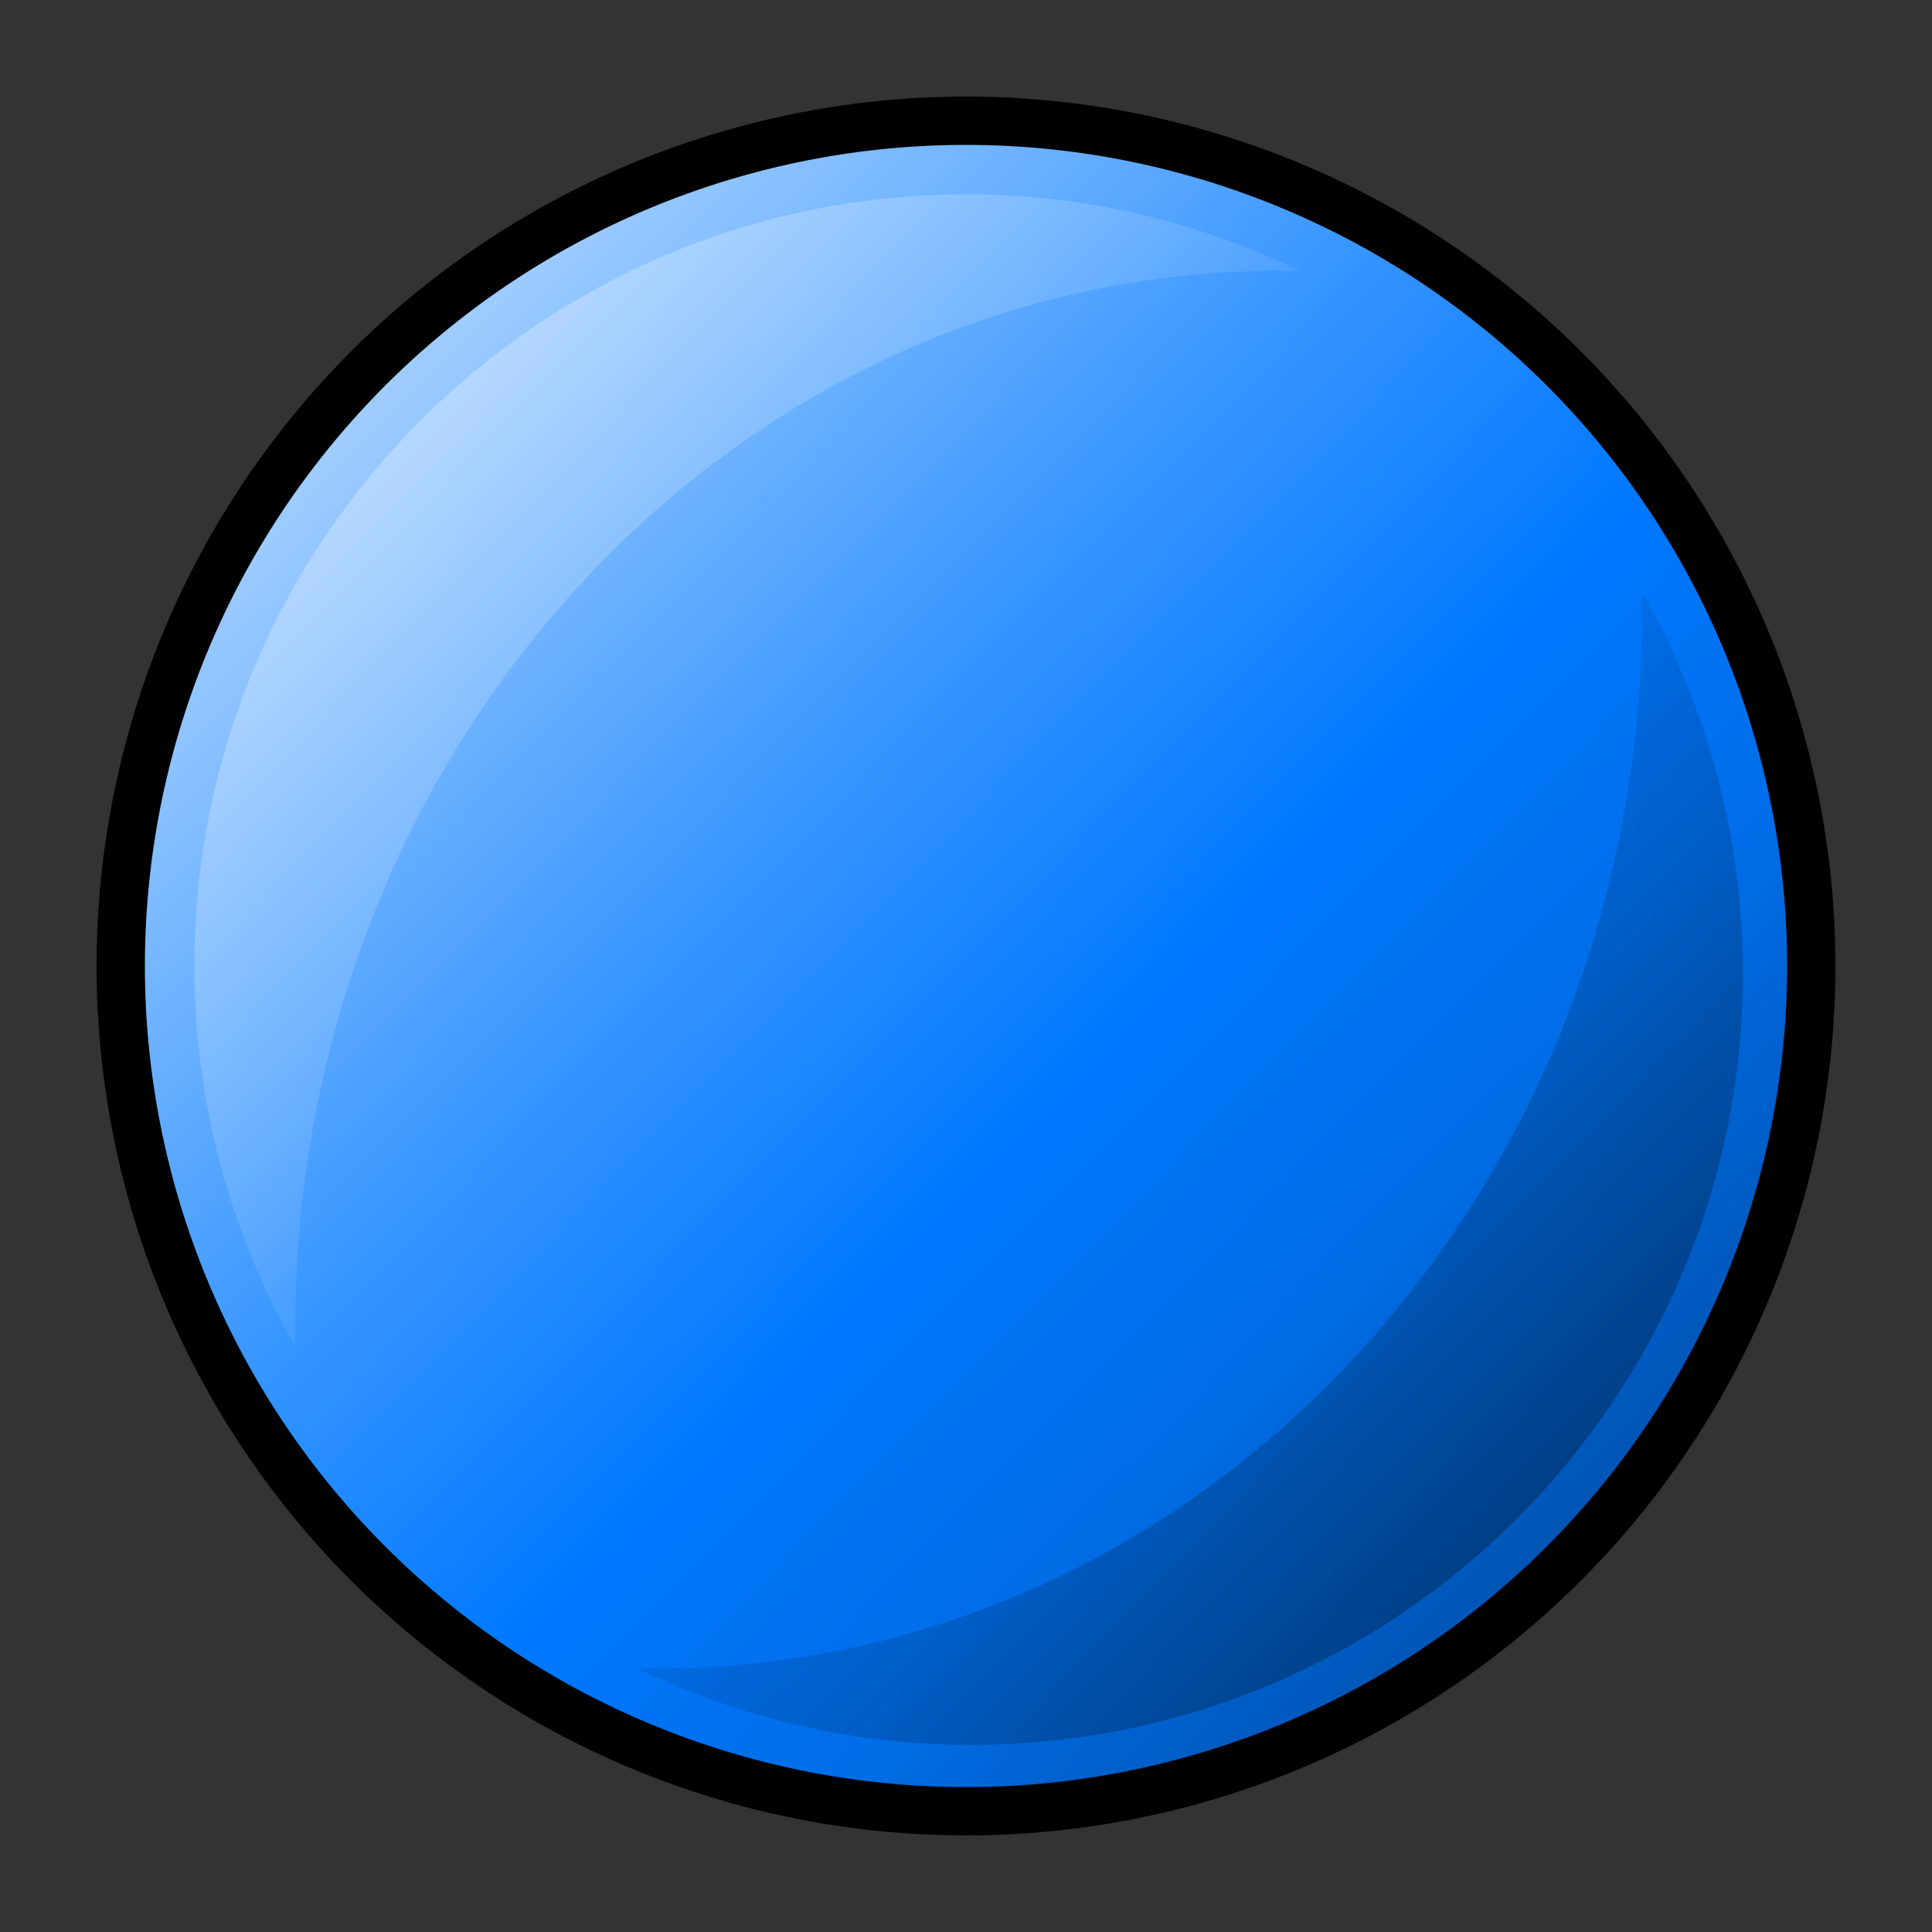 <?xml version="1.0" encoding="UTF-8" standalone="no"?>
<!-- Created with Inkscape (http://www.inkscape.org/) -->
<svg
   xmlns:dc="http://purl.org/dc/elements/1.1/"
   xmlns:cc="http://web.resource.org/cc/"
   xmlns:rdf="http://www.w3.org/1999/02/22-rdf-syntax-ns#"
   xmlns:svg="http://www.w3.org/2000/svg"
   xmlns="http://www.w3.org/2000/svg"
   xmlns:xlink="http://www.w3.org/1999/xlink"
   xmlns:sodipodi="http://sodipodi.sourceforge.net/DTD/sodipodi-0.dtd"
   xmlns:inkscape="http://www.inkscape.org/namespaces/inkscape"
   width="64px"
   height="64px"
   id="svg1872"
   sodipodi:version="0.32"
   inkscape:version="0.44"
   sodipodi:docbase="/home/maurizio/kboard/theme/Pieces/ReversiSVG"
   sodipodi:docname="blue.svg">
  <rect width="100%" height="100%" fill="#333333" stroke="none"/>
  <defs
     id="defs1874">
    <linearGradient
       id="linearGradient2807">
      <stop
         id="stop2809"
         offset="0"
         style="stop-color:black;stop-opacity:0.412;" />
      <stop
         id="stop2811"
         offset="1"
         style="stop-color:black;stop-opacity:0;" />
    </linearGradient>
    <linearGradient
       id="linearGradient2783">
      <stop
         style="stop-color:#004798;stop-opacity:1;"
         offset="0"
         id="stop2785" />
      <stop
         id="stop2795"
         offset="0.27"
         style="stop-color:#006de7;stop-opacity:1;" />
      <stop
         id="stop2791"
         offset="0.43"
         style="stop-color:#0078ff;stop-opacity:1;" />
      <stop
         style="stop-color:#3a97ff;stop-opacity:1;"
         offset="0.625"
         id="stop2793" />
      <stop
         style="stop-color:#c0deff;stop-opacity:1;"
         offset="1"
         id="stop2787" />
    </linearGradient>
    <linearGradient
       id="linearGradient2775">
      <stop
         style="stop-color:white;stop-opacity:0.412;"
         offset="0"
         id="stop2777" />
      <stop
         style="stop-color:white;stop-opacity:0;"
         offset="1"
         id="stop2779" />
    </linearGradient>
    <linearGradient
       inkscape:collect="always"
       xlink:href="#linearGradient2775"
       id="linearGradient2781"
       x1="5.141"
       y1="6.438"
       x2="31.062"
       y2="31.349"
       gradientUnits="userSpaceOnUse" />
    <linearGradient
       inkscape:collect="always"
       xlink:href="#linearGradient2783"
       id="linearGradient2789"
       x1="56.172"
       y1="55.915"
       x2="8.085"
       y2="8.764"
       gradientUnits="userSpaceOnUse" />
    <linearGradient
       inkscape:collect="always"
       xlink:href="#linearGradient2807"
       id="linearGradient2799"
       gradientUnits="userSpaceOnUse"
       x1="5.141"
       y1="6.438"
       x2="31.062"
       y2="31.349"
       gradientTransform="matrix(-1,0,0,-1,64.176,64.24)" />
  </defs>
  <sodipodi:namedview
     id="base"
     pagecolor="#ffffff"
     bordercolor="#666666"
     borderopacity="1.0"
     inkscape:pageopacity="0.0"
     inkscape:pageshadow="2"
     inkscape:zoom="5.5"
     inkscape:cx="32"
     inkscape:cy="32"
     inkscape:current-layer="layer1"
     showgrid="true"
     inkscape:document-units="px"
     inkscape:grid-bbox="true"
     inkscape:object-bbox="true"
     inkscape:object-points="true"
     inkscape:object-nodes="true"
     objecttolerance="10000"
     inkscape:grid-points="true"
     gridtolerance="10000"
     inkscape:object-paths="true"
     gridempspacing="4"
     inkscape:guide-points="true"
     guidetolerance="10000"
     inkscape:window-width="1149"
     inkscape:window-height="847"
     inkscape:window-x="33"
     inkscape:window-y="40" />
  <g
     id="layer1"
     inkscape:label="Layer 1"
     inkscape:groupmode="layer">
    <path
       sodipodi:type="arc"
       style="opacity:1;fill:url(#linearGradient2789);fill-opacity:1.0;fill-rule:nonzero;stroke:black;stroke-width:1.6;stroke-linecap:butt;stroke-linejoin:miter;stroke-miterlimit:4;stroke-dasharray:none;stroke-opacity:1"
       id="path1880"
       sodipodi:cx="32"
       sodipodi:cy="32"
       sodipodi:rx="28"
       sodipodi:ry="28"
       d="M 60 32 A 28 28 0 1 1  4,32 A 28 28 0 1 1  60 32 z" />
    <path
       style="opacity:1;fill:url(#linearGradient2781);fill-opacity:1;fill-rule:nonzero;stroke:none;stroke-width:1.6;stroke-linecap:butt;stroke-linejoin:miter;stroke-miterlimit:4;stroke-dasharray:none;stroke-opacity:1"
       d="M 32,6.438 C 17.897,6.438 6.438,17.897 6.438,32 C 6.438,36.587 7.662,40.902 9.781,44.625 C 9.778,44.418 9.781,44.208 9.781,44 C 9.781,24.661 24.392,8.969 42.406,8.969 C 42.625,8.969 42.845,8.964 43.062,8.969 C 39.712,7.354 35.966,6.438 32,6.438 z "
       id="path2770" />
    <path
       id="path2797"
       d="M 32.176,57.802 C 46.278,57.802 57.738,46.342 57.738,32.24 C 57.738,27.652 56.514,23.337 54.394,19.615 C 54.398,19.822 54.394,20.031 54.394,20.24 C 54.394,39.578 39.783,55.271 21.769,55.271 C 21.551,55.271 21.331,55.276 21.113,55.271 C 24.464,56.886 28.209,57.802 32.176,57.802 z "
       style="opacity:1;fill:url(#linearGradient2799);fill-opacity:1;fill-rule:nonzero;stroke:none;stroke-width:1.6;stroke-linecap:butt;stroke-linejoin:miter;stroke-miterlimit:4;stroke-dasharray:none;stroke-opacity:1" />
  </g>
</svg>
